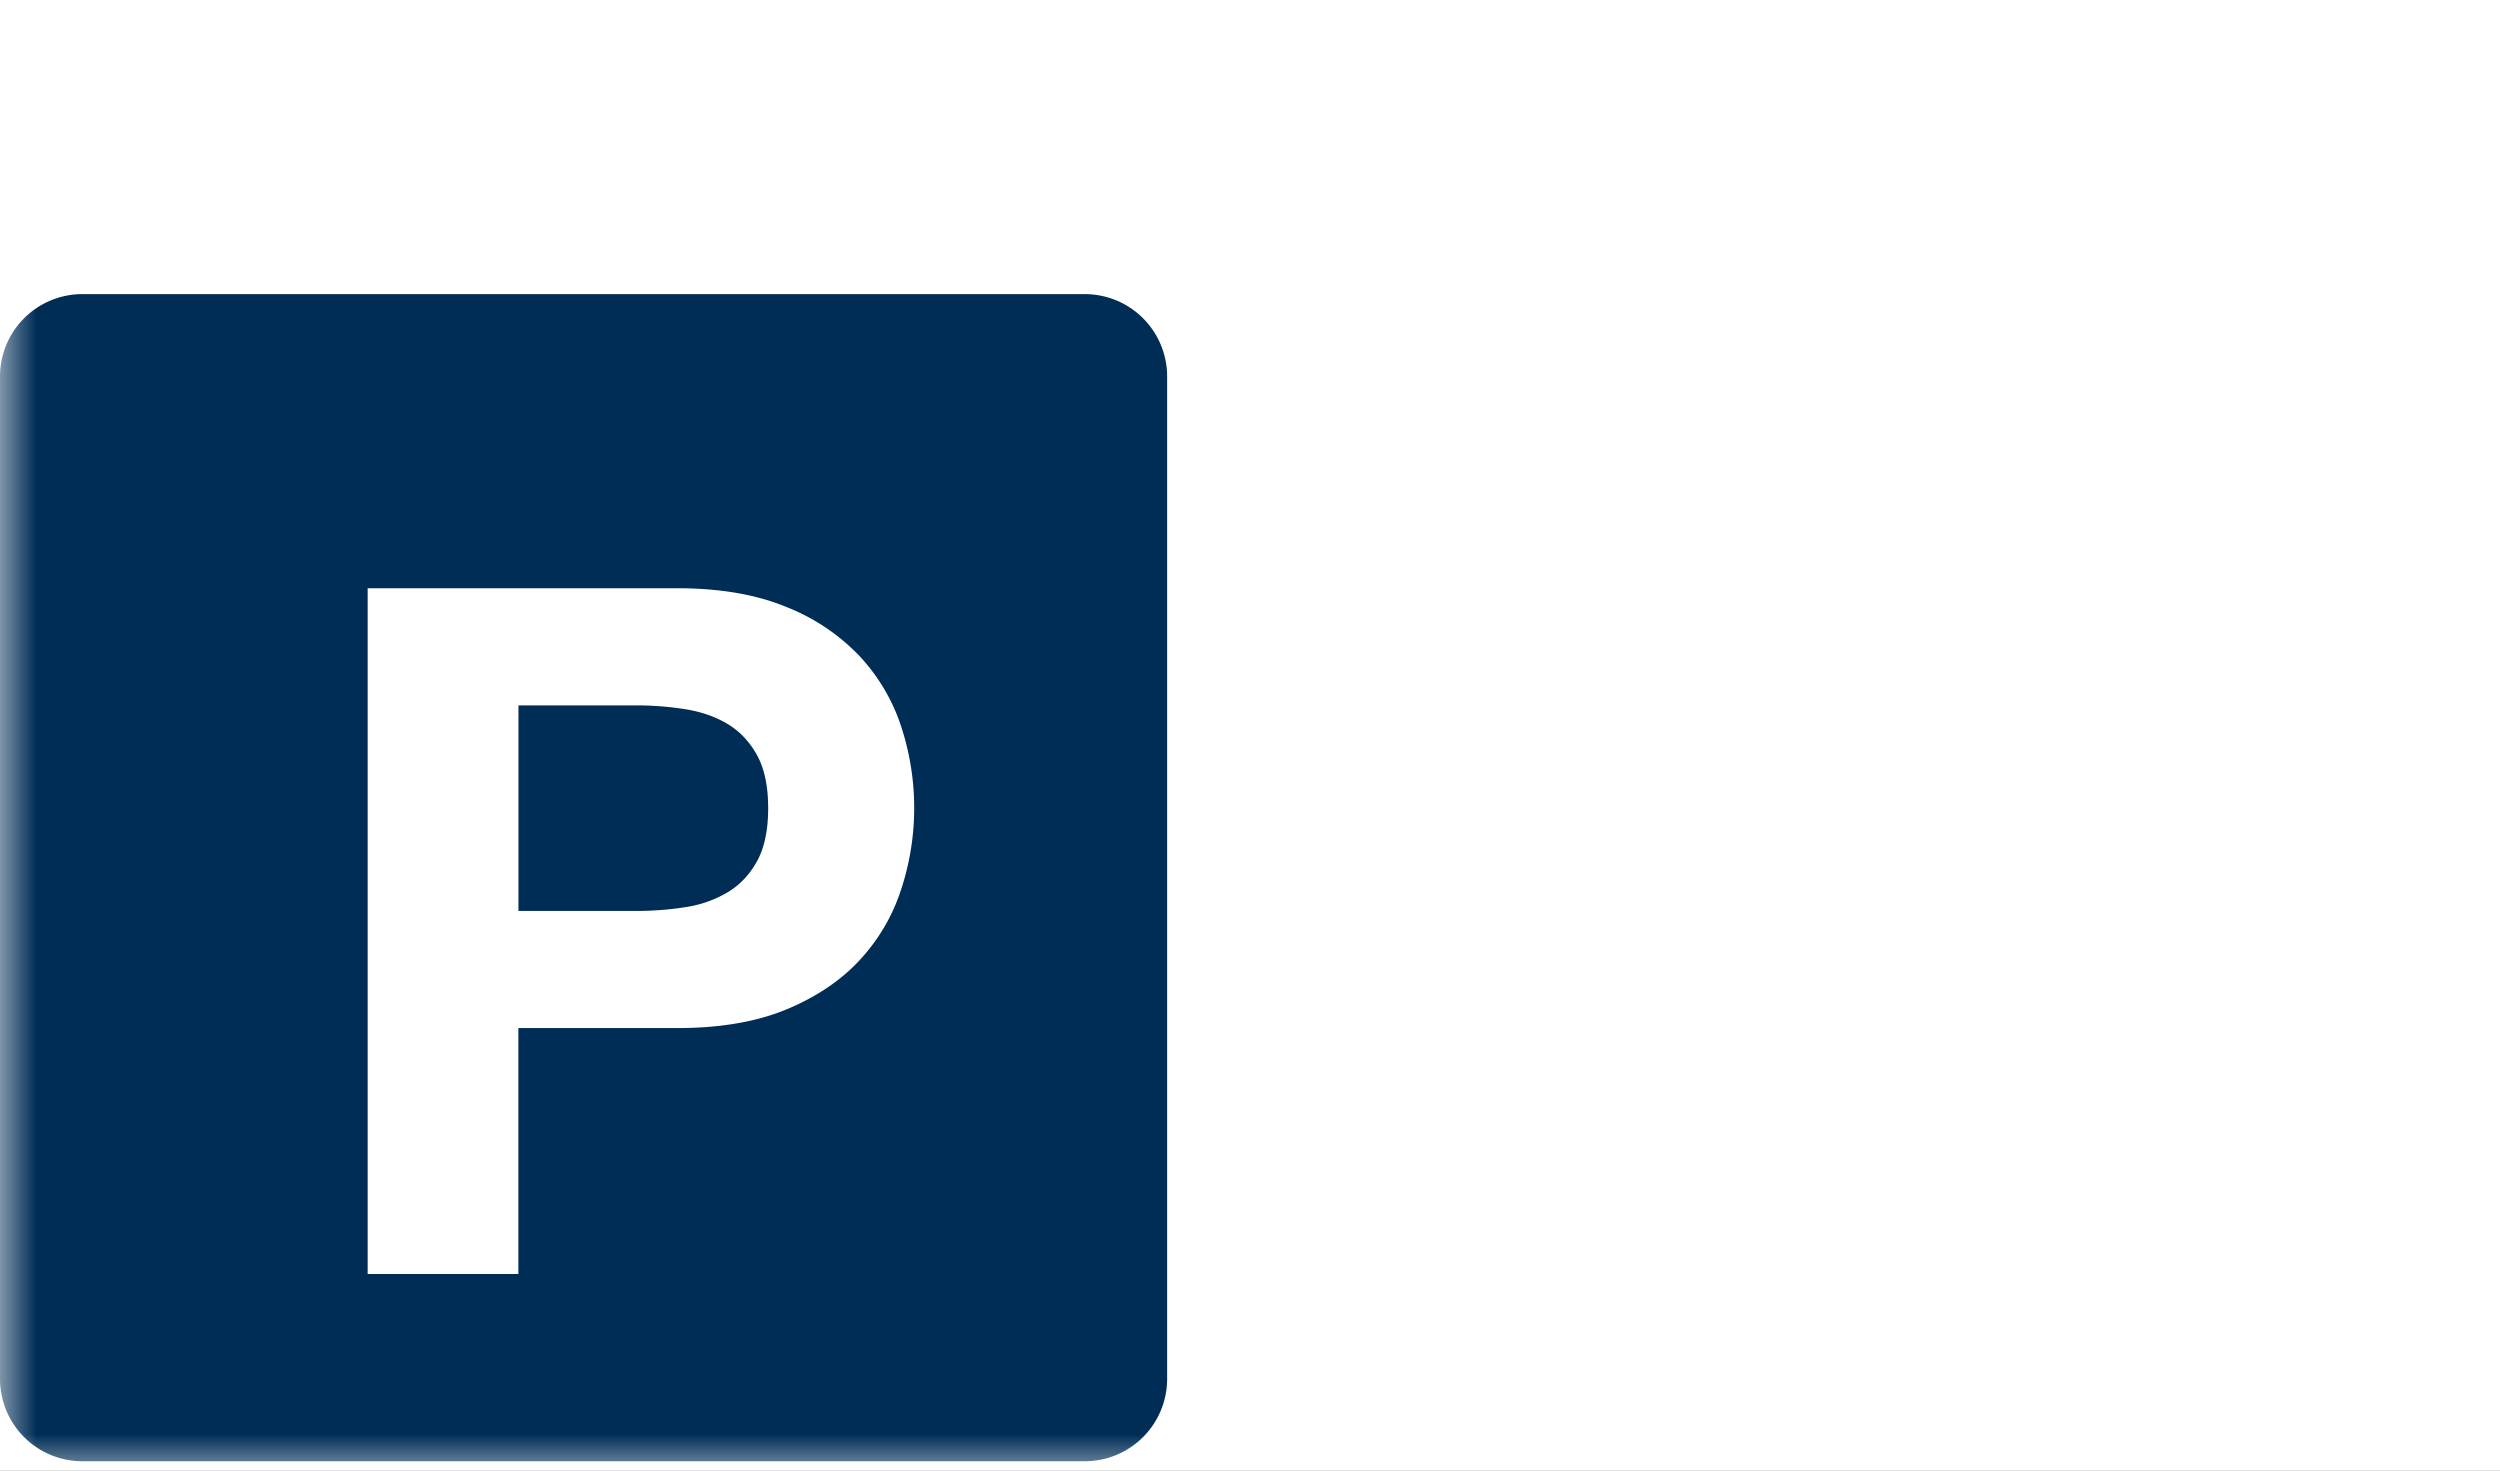 <svg xmlns="http://www.w3.org/2000/svg" xmlns:xlink="http://www.w3.org/1999/xlink" width="34" height="20" viewBox="0 0 34 20">
    <rect x="0" y="0" width="34" height="20" fill="#808080" stroke="none"/>
    <defs>
        <path id="a" d="M0 0h34v20H0z"/>
    </defs>
    <g fill="none" fill-rule="evenodd">
        <mask id="b" fill="#fff">
            <use xlink:href="#a"/>
        </mask>
        <use fill="#FFF" xlink:href="#a"/>
        <path fill="#002D56" d="M14.755 4H1.118A1.12 1.12 0 0 0 0 5.118v13.637a1.12 1.12 0 0 0 1.118 1.118h13.637a1.12 1.12 0 0 0 1.118-1.118V5.118A1.12 1.12 0 0 0 14.755 4" mask="url(#b)"/>
        <path fill="#FFF" d="M10.297 11.71c-.1.182-.233.324-.399.424a1.58 1.58 0 0 1-.574.203 4.29 4.29 0 0 1-.68.052H7.051V9.593h1.593c.235 0 .462.018.68.053.217.035.409.102.574.202.166.1.298.242.399.425.1.183.15.422.15.718s-.05.536-.15.719m1.959-1.83a2.585 2.585 0 0 0-.562-.953 2.786 2.786 0 0 0-.999-.672C10.285 8.085 9.79 8 9.206 8H5v9.326h2.05v-3.344h2.156c.583 0 1.08-.084 1.49-.254.408-.17.741-.394.998-.673s.445-.599.562-.96a3.548 3.548 0 0 0 0-2.214" mask="url(#b)"/>
    </g>
</svg>
